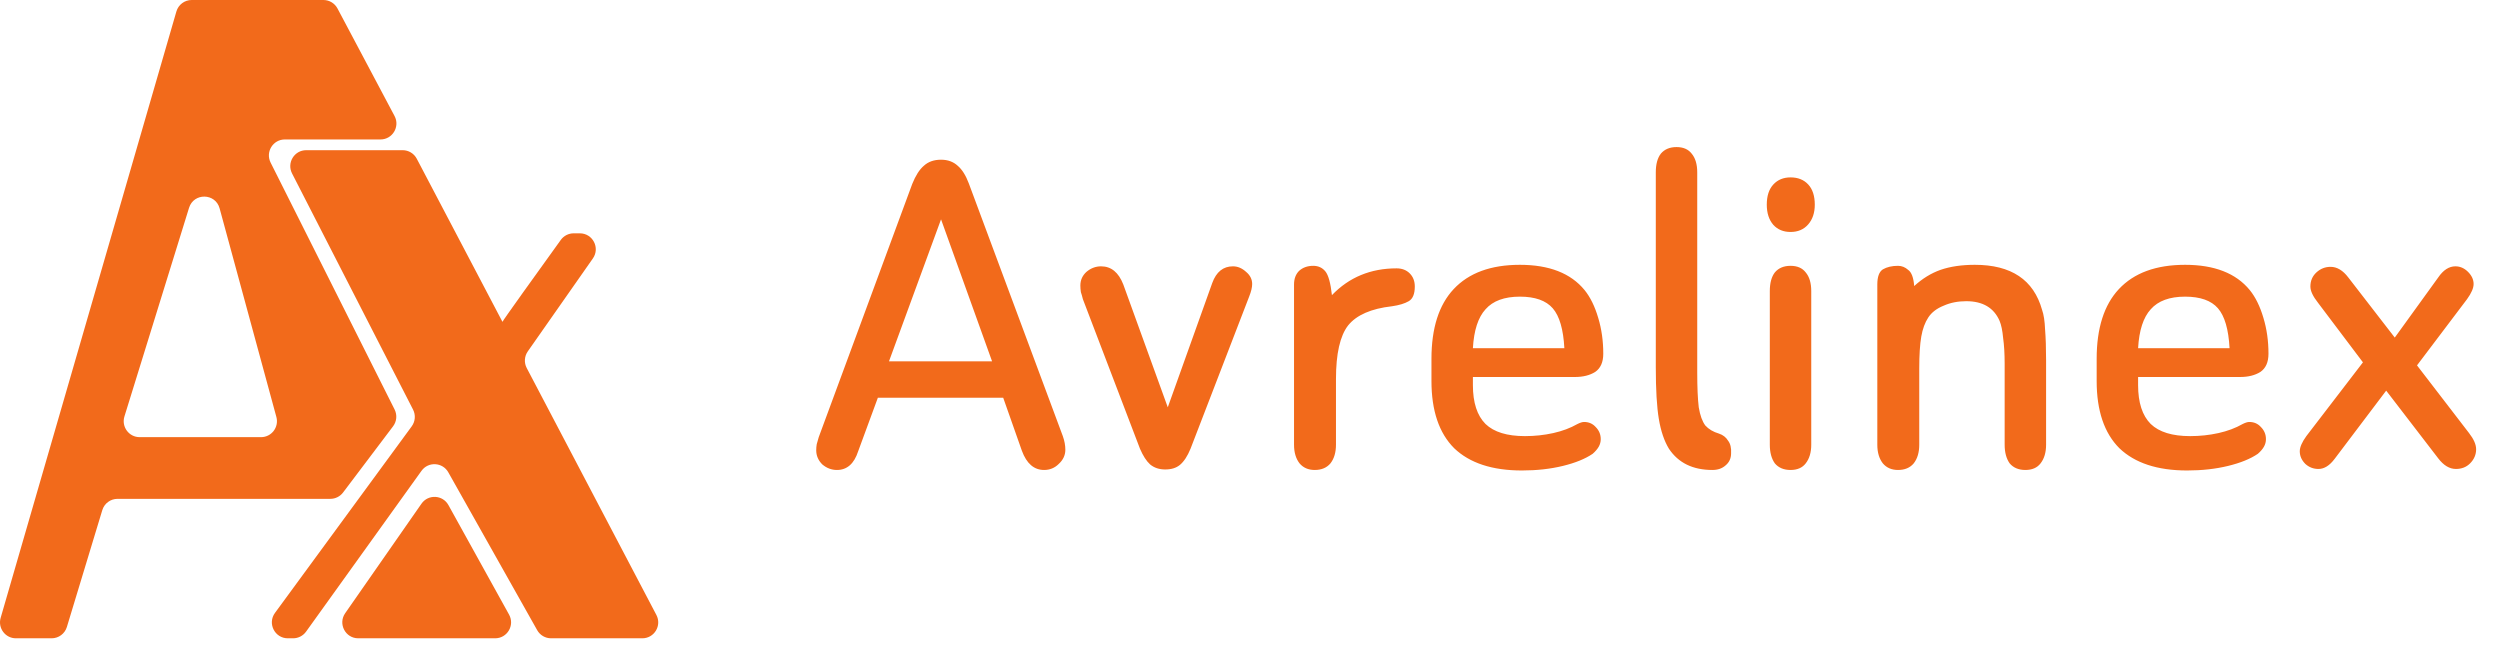 <svg width="188" height="50" viewBox="0 0 188 50" fill="none" xmlns="http://www.w3.org/2000/svg">
  <path fill-rule="evenodd" clip-rule="evenodd"
    d="M13.264 0.865C13.412 0.353 13.881 0 14.414 0H24.322C24.764 0 25.171 0.245 25.379 0.637L29.67 8.724C30.094 9.523 29.516 10.487 28.613 10.487H21.419C20.528 10.487 19.949 11.429 20.35 12.227L29.674 30.794C29.879 31.203 29.835 31.693 29.559 32.058L25.798 37.037C25.571 37.337 25.218 37.513 24.843 37.513H8.838C8.31 37.513 7.845 37.858 7.692 38.364L5.029 47.149C4.875 47.654 4.41 48 3.883 48H1.198C0.4 48 -0.174 47.233 0.048 46.465L13.264 0.865ZM31.34 11.935C31.132 11.541 30.725 11.294 30.28 11.294H23.027C22.131 11.294 21.553 12.244 21.962 13.042L31.062 30.802C31.269 31.206 31.23 31.694 30.962 32.06L20.678 46.09C20.097 46.882 20.662 48 21.643 48H22.043C22.428 48 22.79 47.814 23.015 47.501L31.697 35.406C32.208 34.695 33.282 34.754 33.712 35.517L40.397 47.39C40.609 47.767 41.008 48 41.44 48H48.302C49.202 48 49.779 47.044 49.361 46.246C47.538 42.768 43.613 35.295 39.609 27.674C39.4 27.276 39.431 26.794 39.689 26.425L44.584 19.436C45.141 18.64 44.574 17.546 43.604 17.546H43.141C42.757 17.546 42.397 17.73 42.172 18.042C40.508 20.348 37.766 24.166 37.785 24.202C35.413 19.687 33.122 15.327 31.34 11.935ZM33.722 37.983C33.292 37.207 32.2 37.151 31.694 37.879L25.958 46.113C25.404 46.908 25.972 48 26.939 48H37.235C38.148 48 38.725 47.018 38.282 46.218L33.722 37.983ZM16.515 15.669C16.2 14.511 14.571 14.483 14.216 15.629L9.357 31.318C9.118 32.09 9.694 32.874 10.501 32.874H19.629C20.419 32.874 20.992 32.122 20.784 31.358L16.515 15.669Z"
    fill="#F26A1B" />
  <path
    d="M75.44 29.908H66.016L64.534 33.936C64.23 34.873 63.698 35.342 62.938 35.342C62.533 35.342 62.165 35.203 61.836 34.924C61.532 34.62 61.38 34.265 61.38 33.86C61.38 33.708 61.393 33.556 61.418 33.404C61.469 33.227 61.519 33.049 61.57 32.872L68.6 13.834C68.853 13.201 69.145 12.745 69.474 12.466C69.803 12.162 70.234 12.01 70.766 12.01C71.273 12.01 71.691 12.162 72.02 12.466C72.349 12.745 72.628 13.188 72.856 13.796L79.924 32.796C80.051 33.151 80.114 33.493 80.114 33.822C80.114 34.227 79.949 34.582 79.62 34.886C79.316 35.19 78.949 35.342 78.518 35.342C77.758 35.342 77.201 34.861 76.846 33.898L75.44 29.908ZM74.604 27.172L70.766 16.494L66.852 27.172H74.604ZM87.817 30.63L91.161 21.282C91.465 20.446 91.985 20.028 92.719 20.028C93.074 20.028 93.403 20.167 93.707 20.446C94.011 20.699 94.163 21.003 94.163 21.358C94.163 21.611 94.087 21.928 93.935 22.308L89.527 33.746C89.299 34.303 89.033 34.709 88.729 34.962C88.451 35.19 88.083 35.304 87.627 35.304C87.171 35.304 86.791 35.177 86.487 34.924C86.209 34.671 85.955 34.278 85.727 33.746L81.433 22.498C81.383 22.295 81.332 22.118 81.281 21.966C81.256 21.789 81.243 21.624 81.243 21.472C81.243 21.067 81.395 20.725 81.699 20.446C82.029 20.167 82.396 20.028 82.801 20.028C83.561 20.028 84.119 20.484 84.473 21.396L87.817 30.63ZM100.161 22.194C101.453 20.851 103.074 20.18 105.025 20.18C105.43 20.18 105.76 20.307 106.013 20.56C106.266 20.813 106.393 21.143 106.393 21.548C106.393 22.105 106.241 22.473 105.937 22.65C105.633 22.827 105.215 22.954 104.683 23.03C103.112 23.207 102.01 23.689 101.377 24.474C100.769 25.259 100.465 26.602 100.465 28.502V33.442C100.465 34.025 100.326 34.493 100.047 34.848C99.768 35.177 99.376 35.342 98.869 35.342C98.388 35.342 98.008 35.177 97.729 34.848C97.45 34.493 97.311 34.025 97.311 33.442V21.396C97.311 20.965 97.438 20.623 97.691 20.37C97.97 20.117 98.324 19.99 98.755 19.99C99.135 19.99 99.439 20.129 99.667 20.408C99.895 20.687 100.06 21.282 100.161 22.194ZM110.762 28.35V28.958C110.762 30.275 111.079 31.251 111.712 31.884C112.345 32.492 113.333 32.796 114.676 32.796C115.411 32.796 116.12 32.72 116.804 32.568C117.488 32.416 118.096 32.188 118.628 31.884C118.831 31.783 118.995 31.732 119.122 31.732C119.477 31.732 119.768 31.859 119.996 32.112C120.249 32.365 120.376 32.669 120.376 33.024C120.376 33.227 120.325 33.417 120.224 33.594C120.123 33.771 119.971 33.949 119.768 34.126C119.211 34.506 118.463 34.81 117.526 35.038C116.589 35.266 115.563 35.38 114.448 35.38C112.219 35.38 110.521 34.823 109.356 33.708C108.216 32.568 107.646 30.883 107.646 28.654V26.982C107.646 24.677 108.203 22.929 109.318 21.738C110.458 20.522 112.117 19.914 114.296 19.914C116.5 19.914 118.121 20.547 119.16 21.814C119.591 22.346 119.933 23.043 120.186 23.904C120.439 24.74 120.566 25.639 120.566 26.602C120.566 27.235 120.363 27.691 119.958 27.97C119.553 28.223 119.046 28.35 118.438 28.35H110.762ZM117.64 26.184C117.564 24.765 117.273 23.765 116.766 23.182C116.259 22.599 115.436 22.308 114.296 22.308C113.131 22.308 112.269 22.625 111.712 23.258C111.155 23.866 110.838 24.841 110.762 26.184H117.64ZM128.772 35.342C127.302 35.342 126.213 34.81 125.504 33.746C125.149 33.163 124.896 32.416 124.744 31.504C124.592 30.592 124.516 29.3 124.516 27.628V12.96C124.516 12.352 124.642 11.883 124.896 11.554C125.174 11.225 125.567 11.06 126.074 11.06C126.58 11.06 126.96 11.225 127.214 11.554C127.492 11.883 127.632 12.352 127.632 12.96V28.008C127.632 29.123 127.67 29.997 127.746 30.63C127.847 31.238 128.012 31.694 128.24 31.998C128.493 32.277 128.835 32.479 129.266 32.606C129.57 32.707 129.798 32.885 129.95 33.138C130.127 33.366 130.203 33.683 130.178 34.088C130.178 34.468 130.038 34.772 129.76 35C129.506 35.228 129.177 35.342 128.772 35.342ZM134.648 13.34C135.205 13.34 135.649 13.517 135.978 13.872C136.307 14.227 136.472 14.733 136.472 15.392C136.472 16 136.307 16.494 135.978 16.874C135.649 17.254 135.205 17.444 134.648 17.444C134.116 17.444 133.685 17.267 133.356 16.912C133.027 16.532 132.862 16.025 132.862 15.392C132.862 14.733 133.027 14.227 133.356 13.872C133.685 13.517 134.116 13.34 134.648 13.34ZM133.09 33.442V21.89C133.09 21.282 133.217 20.813 133.47 20.484C133.749 20.155 134.141 19.99 134.648 19.99C135.155 19.99 135.535 20.155 135.788 20.484C136.067 20.813 136.206 21.282 136.206 21.89V33.442C136.206 34.025 136.067 34.493 135.788 34.848C135.535 35.177 135.155 35.342 134.648 35.342C134.141 35.342 133.749 35.177 133.47 34.848C133.217 34.493 133.09 34.025 133.09 33.442ZM143.948 21.51C144.556 20.953 145.215 20.547 145.924 20.294C146.659 20.041 147.52 19.914 148.508 19.914C151.244 19.914 152.929 21.041 153.562 23.296C153.689 23.651 153.765 24.145 153.79 24.778C153.841 25.411 153.866 26.184 153.866 27.096V33.442C153.866 34.025 153.727 34.493 153.448 34.848C153.195 35.177 152.815 35.342 152.308 35.342C151.802 35.342 151.409 35.177 151.13 34.848C150.877 34.493 150.75 34.025 150.75 33.442V27.362C150.75 26.602 150.712 25.956 150.636 25.424C150.586 24.867 150.497 24.436 150.37 24.132C149.94 23.144 149.104 22.65 147.862 22.65C147.229 22.65 146.659 22.764 146.152 22.992C145.646 23.195 145.266 23.486 145.012 23.866C144.759 24.246 144.582 24.727 144.48 25.31C144.379 25.893 144.328 26.691 144.328 27.704V33.442C144.328 34.025 144.189 34.493 143.91 34.848C143.632 35.177 143.239 35.342 142.732 35.342C142.251 35.342 141.871 35.177 141.592 34.848C141.314 34.493 141.174 34.025 141.174 33.442V21.396C141.174 20.813 141.314 20.433 141.592 20.256C141.896 20.079 142.276 19.99 142.732 19.99C143.011 19.99 143.264 20.091 143.492 20.294C143.746 20.471 143.898 20.877 143.948 21.51ZM160.785 28.35V28.958C160.785 30.275 161.102 31.251 161.735 31.884C162.369 32.492 163.357 32.796 164.699 32.796C165.434 32.796 166.143 32.72 166.827 32.568C167.511 32.416 168.119 32.188 168.651 31.884C168.854 31.783 169.019 31.732 169.145 31.732C169.5 31.732 169.791 31.859 170.019 32.112C170.273 32.365 170.399 32.669 170.399 33.024C170.399 33.227 170.349 33.417 170.247 33.594C170.146 33.771 169.994 33.949 169.791 34.126C169.234 34.506 168.487 34.81 167.549 35.038C166.612 35.266 165.586 35.38 164.471 35.38C162.242 35.38 160.545 34.823 159.379 33.708C158.239 32.568 157.669 30.883 157.669 28.654V26.982C157.669 24.677 158.227 22.929 159.341 21.738C160.481 20.522 162.141 19.914 164.319 19.914C166.523 19.914 168.145 20.547 169.183 21.814C169.614 22.346 169.956 23.043 170.209 23.904C170.463 24.74 170.589 25.639 170.589 26.602C170.589 27.235 170.387 27.691 169.981 27.97C169.576 28.223 169.069 28.35 168.461 28.35H160.785ZM167.663 26.184C167.587 24.765 167.296 23.765 166.789 23.182C166.283 22.599 165.459 22.308 164.319 22.308C163.154 22.308 162.293 22.625 161.735 23.258C161.178 23.866 160.861 24.841 160.785 26.184H167.663ZM177.693 27.248L174.311 22.764C173.931 22.283 173.741 21.877 173.741 21.548C173.741 21.117 173.893 20.763 174.197 20.484C174.501 20.205 174.856 20.066 175.261 20.066C175.743 20.066 176.186 20.332 176.591 20.864L180.087 25.386L183.355 20.864C183.735 20.307 184.166 20.028 184.647 20.028C185.002 20.028 185.319 20.167 185.597 20.446C185.876 20.725 186.015 21.029 186.015 21.358C186.015 21.662 185.851 22.042 185.521 22.498L181.759 27.476L185.673 32.568C186.028 33.024 186.205 33.429 186.205 33.784C186.205 34.189 186.053 34.544 185.749 34.848C185.471 35.127 185.116 35.266 184.685 35.266C184.204 35.266 183.761 35 183.355 34.468L179.441 29.376L175.565 34.506C175.185 35.013 174.78 35.266 174.349 35.266C173.969 35.266 173.64 35.139 173.361 34.886C173.083 34.607 172.943 34.291 172.943 33.936C172.943 33.632 173.108 33.252 173.437 32.796L177.693 27.248Z"
    fill="#F26A1B" />
</svg>
